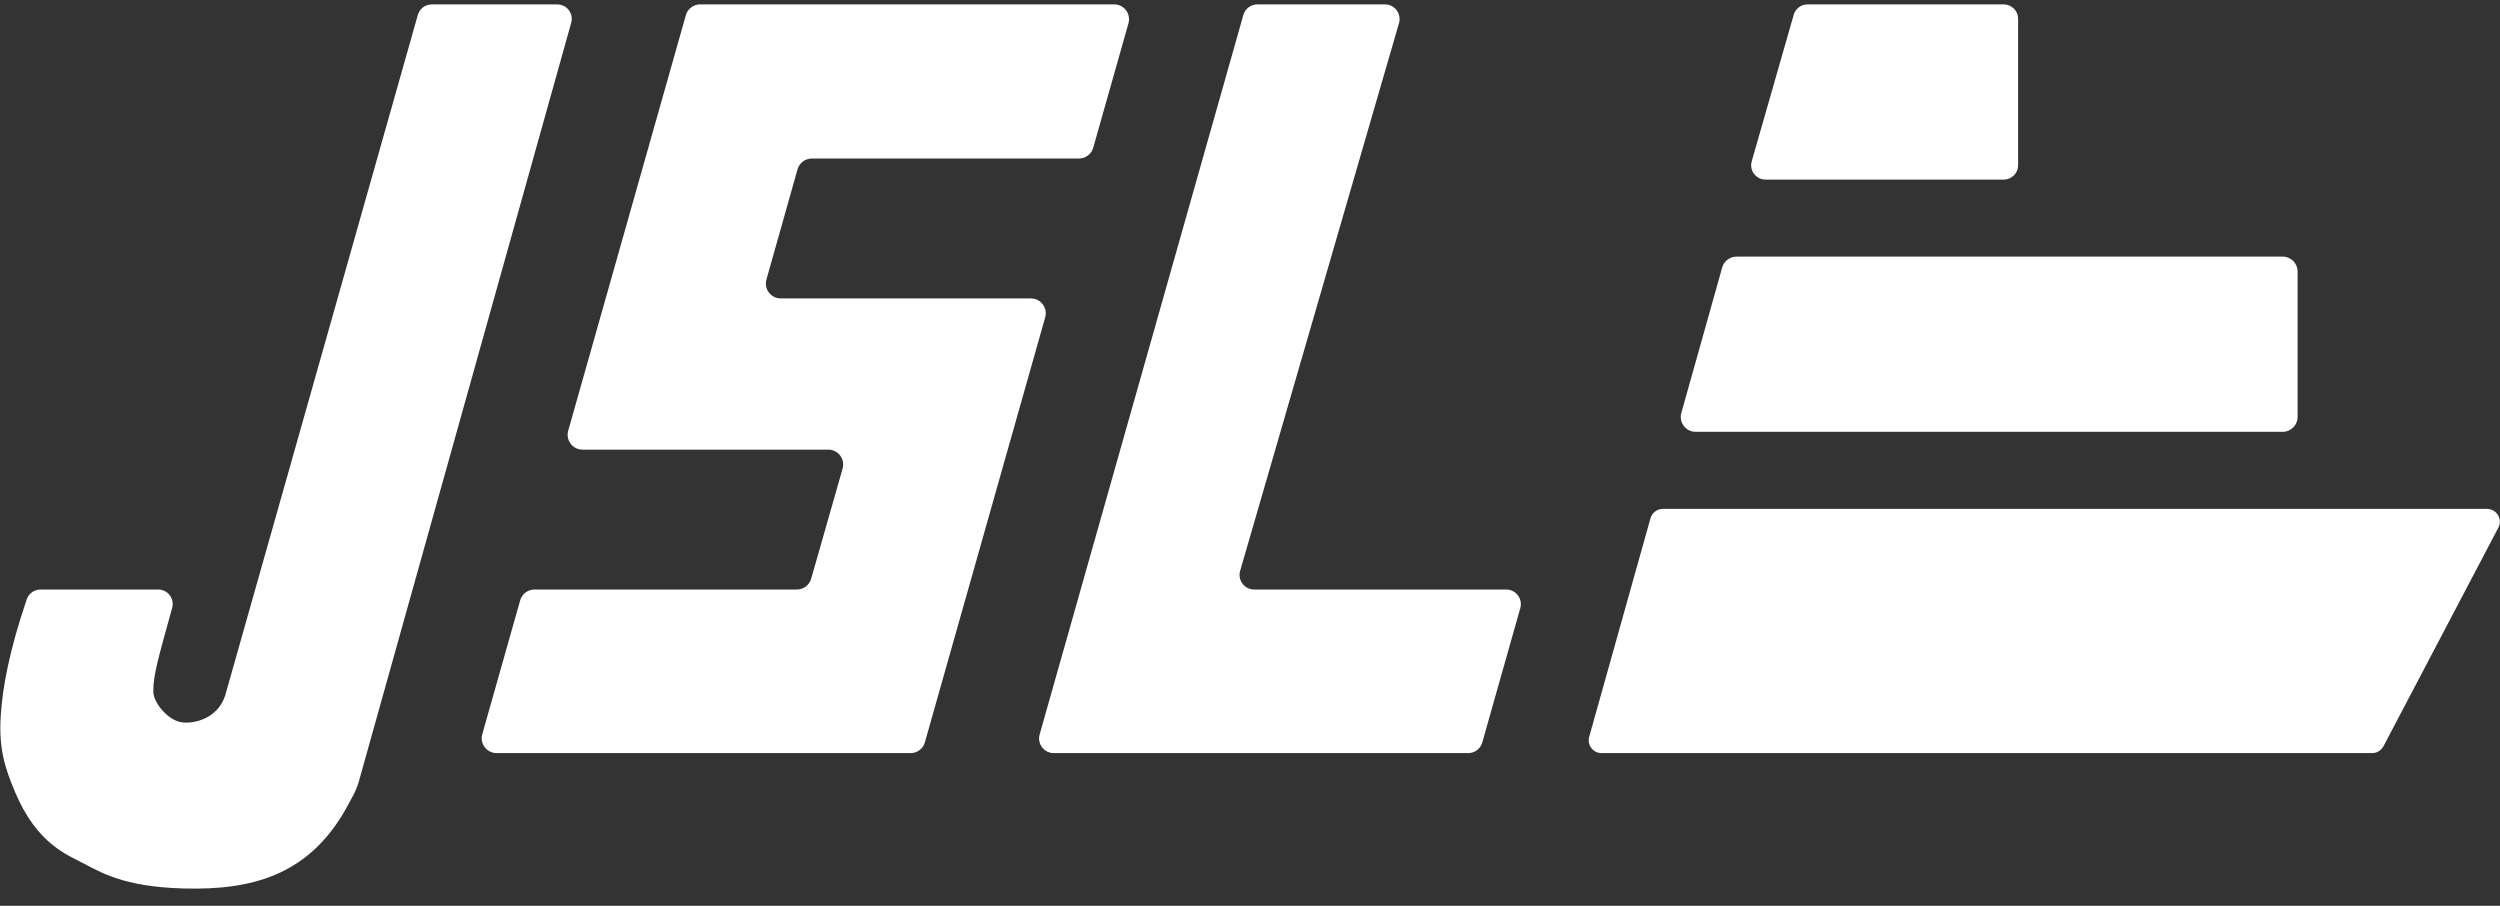 <svg width="138" height="50" viewBox="0 0 138 50" fill="none" xmlns="http://www.w3.org/2000/svg">
<rect x="0" y="0" width="138" height="50" fill="#333333" stroke="none"/>
<g id="Logos" clip-path="url(#clip0_3070_2196)">
<g id="Vector">
<path d="M60.346 8.155L62.291 1.286C62.439 0.762 62.046 0.242 61.503 0.242H38.648C38.28 0.242 37.958 0.487 37.859 0.839L31.365 23.776C31.217 24.3 31.61 24.82 32.153 24.82H45.723C46.268 24.82 46.661 25.341 46.512 25.865L44.776 31.947C44.675 32.299 44.353 32.542 43.987 32.542H29.502C29.135 32.542 28.812 32.786 28.714 33.139L26.622 40.527C26.474 41.051 26.867 41.571 27.411 41.571H50.266C50.633 41.571 50.956 41.327 51.054 40.974L57.695 17.517C57.843 16.993 57.45 16.473 56.907 16.473H43.097C42.552 16.473 42.16 15.953 42.307 15.429L44.024 9.348C44.124 8.994 44.446 8.75 44.814 8.75H59.558C59.925 8.75 60.248 8.506 60.346 8.153V8.155Z" fill="white"/>
<path d="M68.632 0.831L57.388 40.543C57.243 41.059 57.63 41.571 58.164 41.571H81.046C81.406 41.571 81.725 41.331 81.822 40.984L83.92 33.569C84.066 33.053 83.679 32.542 83.144 32.542H69.231C68.694 32.542 68.305 32.026 68.456 31.509L77.225 1.275C77.374 0.758 76.987 0.242 76.45 0.242H69.408C69.047 0.242 68.729 0.482 68.632 0.829V0.831Z" fill="white"/>
<path d="M2.232 32.542C1.889 32.542 1.586 32.763 1.475 33.086C0.499 35.962 0.138 37.972 0.042 39.511C-0.069 41.265 0.231 42.307 0.847 43.757C2.055 46.597 3.711 47.182 4.672 47.692C5.735 48.255 7.17 49.069 10.845 49.051C14.509 49.035 17.33 47.943 19.218 44.422C19.541 43.82 19.589 43.779 19.768 43.27C19.774 43.252 19.781 43.234 19.786 43.217L31.531 1.256C31.673 0.747 31.291 0.244 30.763 0.244H23.831C23.474 0.244 23.16 0.481 23.064 0.824L12.432 38.386C12.021 39.684 10.656 39.989 9.977 39.862C9.232 39.722 8.478 38.773 8.464 38.204C8.441 37.283 8.763 36.251 9.504 33.551C9.644 33.044 9.261 32.542 8.735 32.542H2.232Z" fill="white"/>
<path d="M97.453 9.913H110.609C111.045 9.913 111.399 9.559 111.399 9.123V1.034C111.399 0.598 111.045 0.244 110.609 0.244H99.771C99.418 0.244 99.109 0.477 99.013 0.816L96.695 8.905C96.551 9.41 96.929 9.912 97.453 9.912V9.913Z" fill="white"/>
<path d="M93.599 23.837H126.006C126.46 23.837 126.827 23.469 126.827 23.015V14.988C126.827 14.534 126.46 14.166 126.006 14.166H95.855C95.488 14.166 95.164 14.41 95.065 14.765L92.809 22.793C92.662 23.317 93.056 23.837 93.599 23.837Z" fill="white"/>
<path d="M88.405 41.571H130.942C131.205 41.571 131.446 41.425 131.568 41.192L137.908 29.129C138.156 28.658 137.813 28.091 137.281 28.091H91.79C91.472 28.091 91.194 28.302 91.107 28.608L87.724 40.671C87.597 41.123 87.936 41.571 88.406 41.571H88.405Z" fill="white"/>
</g>
</g>
<defs>
<clipPath id="clip0_3070_2196">
<rect width="138" height="49.125" fill="white"/>
</clipPath>
</defs>
</svg>
